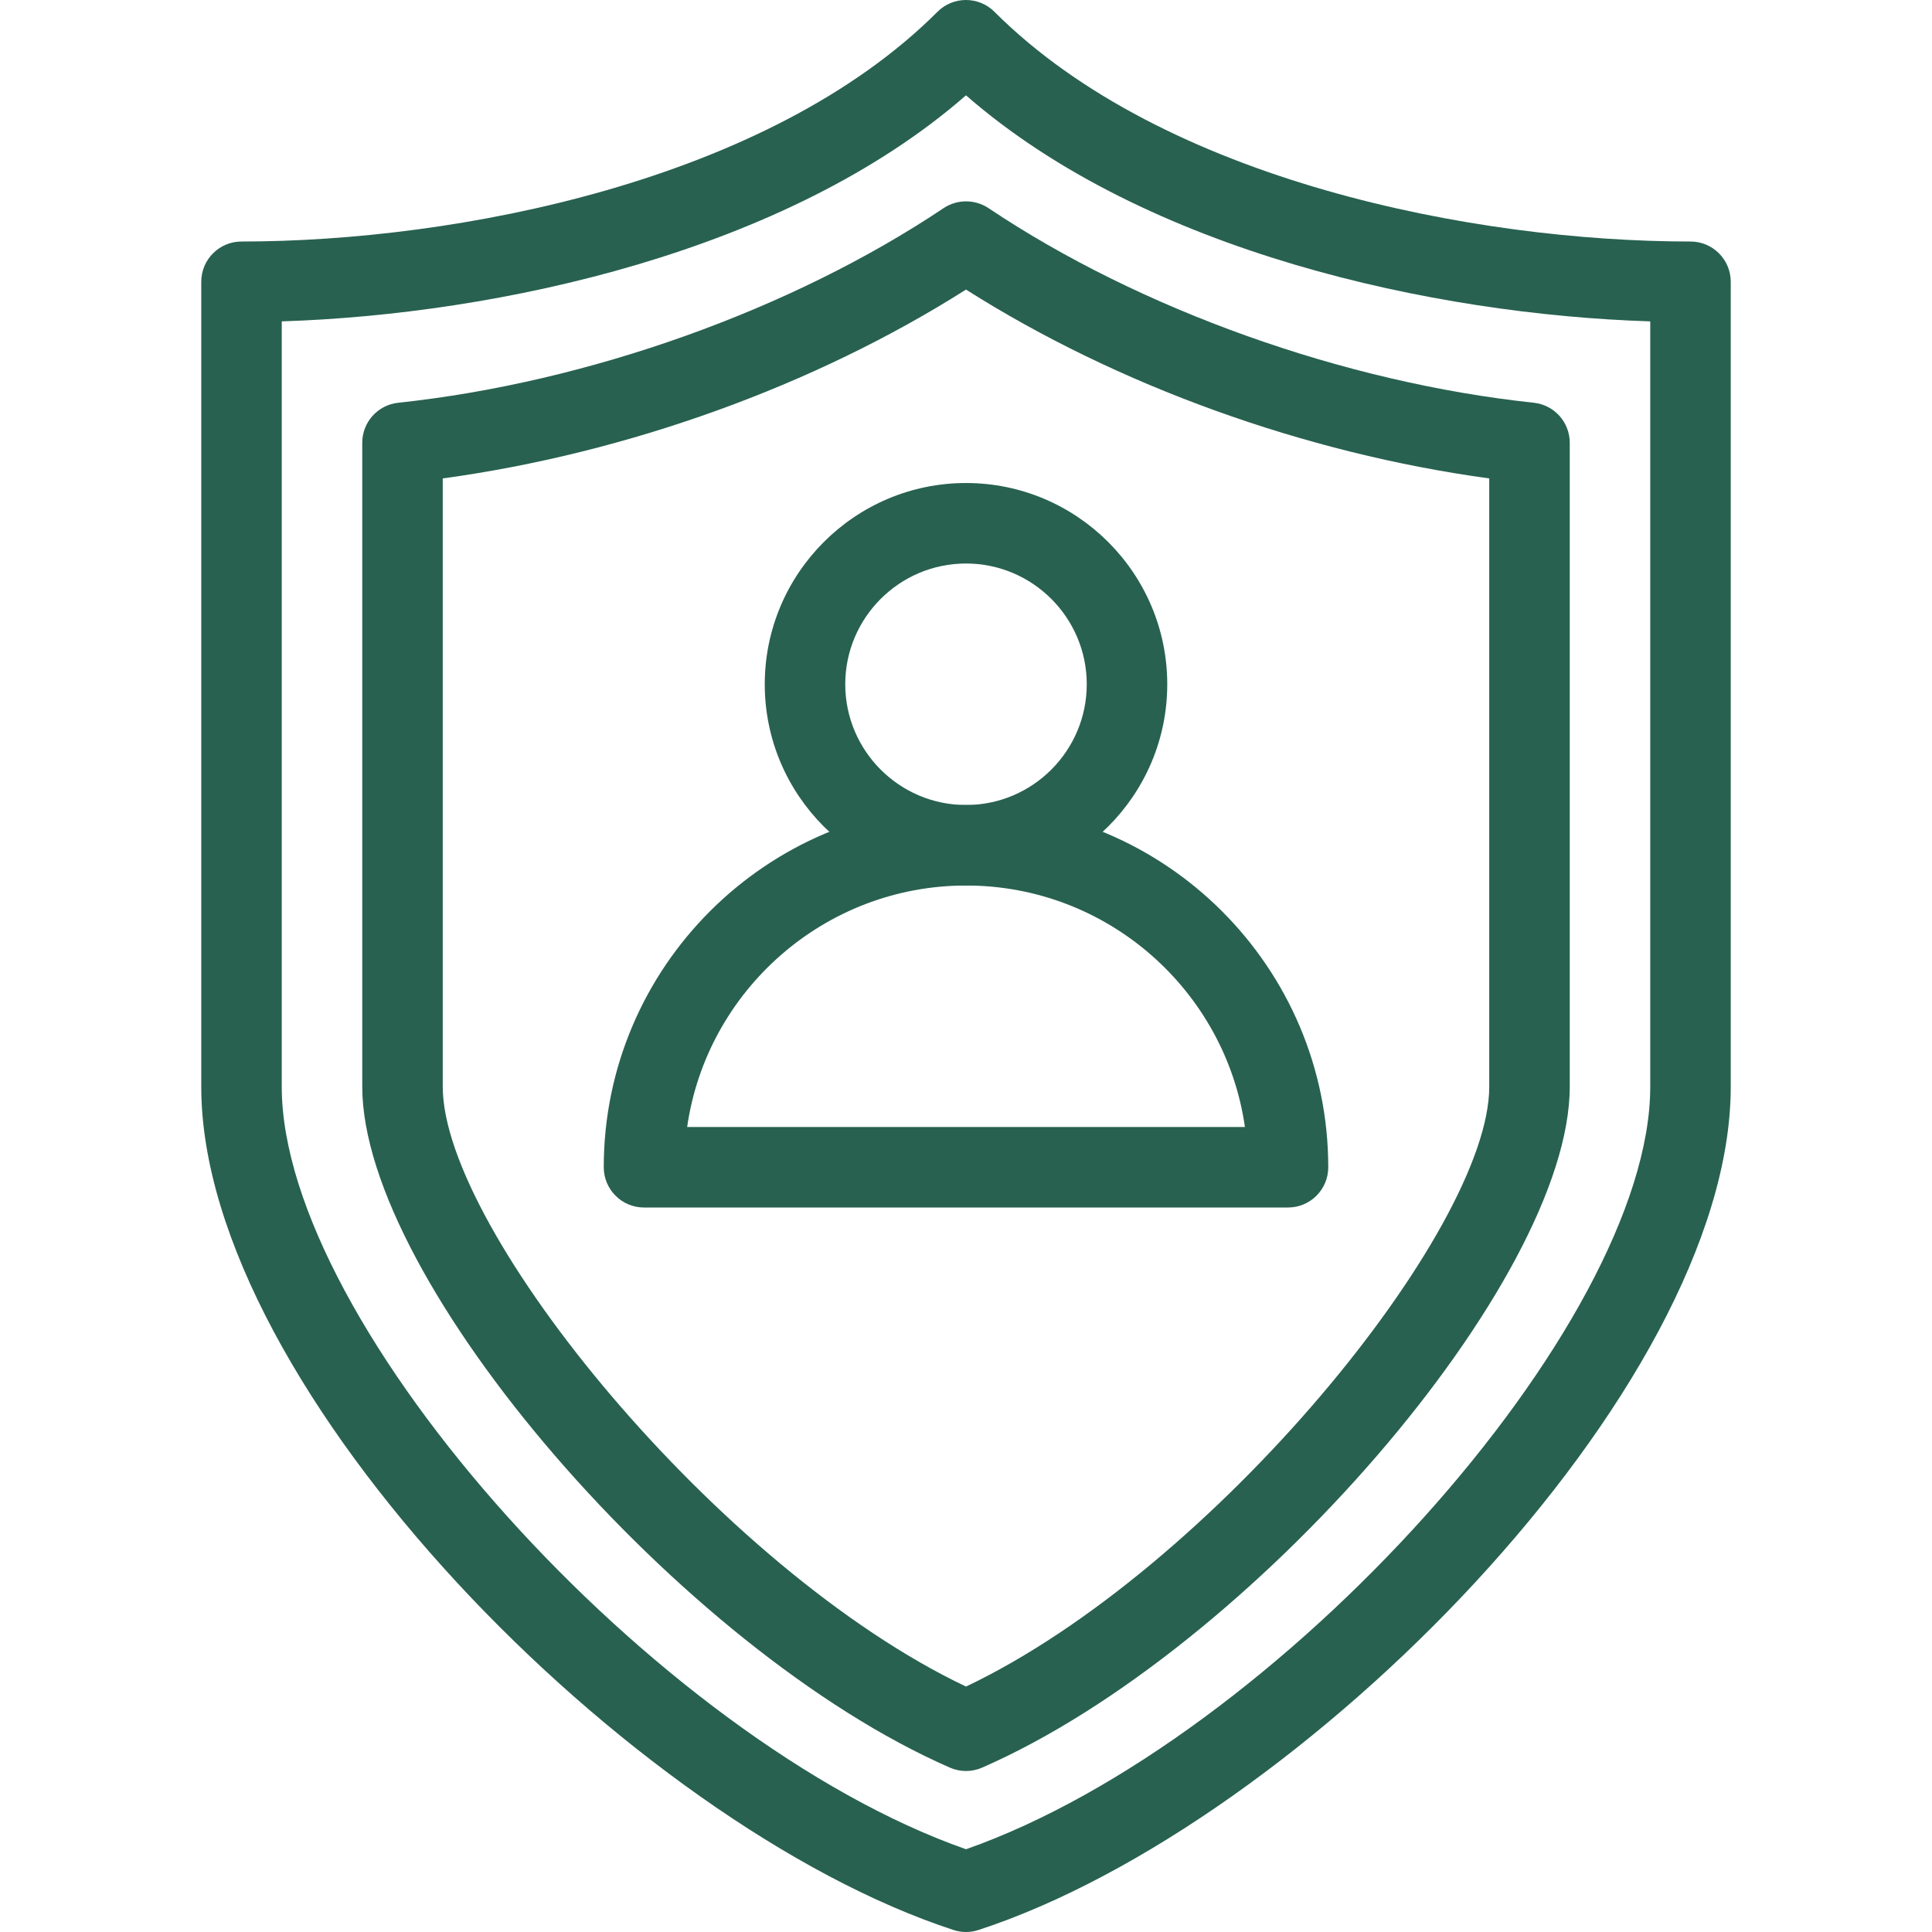 <?xml version="1.0"?>
<svg xmlns="http://www.w3.org/2000/svg" xmlns:xlink="http://www.w3.org/1999/xlink" version="1.1" id="Layer_1" x="0px" y="0px" viewBox="0 0 512.005 512.005" style="enable-background:new 0 0 512.005 512.005;" xml:space="preserve" width="512px" height="512px"><g><g>
	<g>
		<path d="M448.003,64.005c-57.003,0-139.52-15.957-184.469-60.885c-4.16-4.16-10.923-4.16-15.083,0    C203.523,48.048,121.005,64.005,64.003,64.005c-5.888,0-10.667,4.779-10.667,10.667v213.333    c0,80.107,114.155,195.669,199.36,223.467c1.088,0.363,2.197,0.533,3.307,0.533s2.219-0.171,3.307-0.533    c85.205-27.797,199.36-143.36,199.36-223.467V74.672C458.669,68.784,453.891,64.005,448.003,64.005z M437.336,288.005    c0,63.275-99.115,173.205-181.333,202.069C173.784,461.211,74.669,351.28,74.669,288.005V85.168    c57.259-1.835,133.739-18.368,181.333-59.904C303.597,66.8,380.077,83.355,437.336,85.168V288.005z" data-original="#000000" class="active-path" data-old_color="#000000" fill="#286150"/>
	</g>
</g><g>
	<g>
		<path d="M406.488,106.736c-50.261-5.355-104.299-24.64-144.533-51.584c-3.605-2.389-8.277-2.389-11.883,0    c-40.235,26.944-94.272,46.229-144.533,51.584c-5.419,0.576-9.536,5.141-9.536,10.603v170.667    c0,51.456,84.416,149.269,155.733,180.437c1.365,0.597,2.816,0.896,4.267,0.896s2.901-0.299,4.267-0.896    c71.317-31.168,155.733-128.981,155.733-180.437V117.339C416.003,111.877,411.885,107.312,406.488,106.736z M394.669,288.005    c0,38.037-73.408,127.957-138.667,158.955c-65.259-30.997-138.667-120.939-138.667-158.955V126.789    c48.875-6.677,98.56-24.597,138.667-50.048c40.107,25.451,89.792,43.371,138.667,50.048V288.005z" data-original="#000000" class="active-path" data-old_color="#000000" fill="#286150"/>
	</g>
</g><g>
	<g>
		<path d="M256.003,128.005c-29.397,0-53.333,23.936-53.333,53.333s23.936,53.333,53.333,53.333s53.333-23.936,53.333-53.333    S285.4,128.005,256.003,128.005z M256.003,213.339c-17.643,0-32-14.357-32-32c0-17.643,14.357-32,32-32s32,14.357,32,32    C288.003,198.981,273.645,213.339,256.003,213.339z" data-original="#000000" class="active-path" data-old_color="#000000" fill="#286150"/>
	</g>
</g><g>
	<g>
		<path d="M256.003,213.339c-52.928,0-96,43.072-96,96c0,5.888,4.779,10.667,10.667,10.667h170.667    c5.888,0,10.667-4.779,10.667-10.667C352.003,256.411,308.931,213.339,256.003,213.339z M182.104,298.672    c5.184-36.139,36.373-64,73.92-64c37.547,0,68.715,27.861,73.899,64H182.104z" data-original="#000000" class="active-path" data-old_color="#000000" fill="#286150"/>
	</g>
</g></g> </svg>
